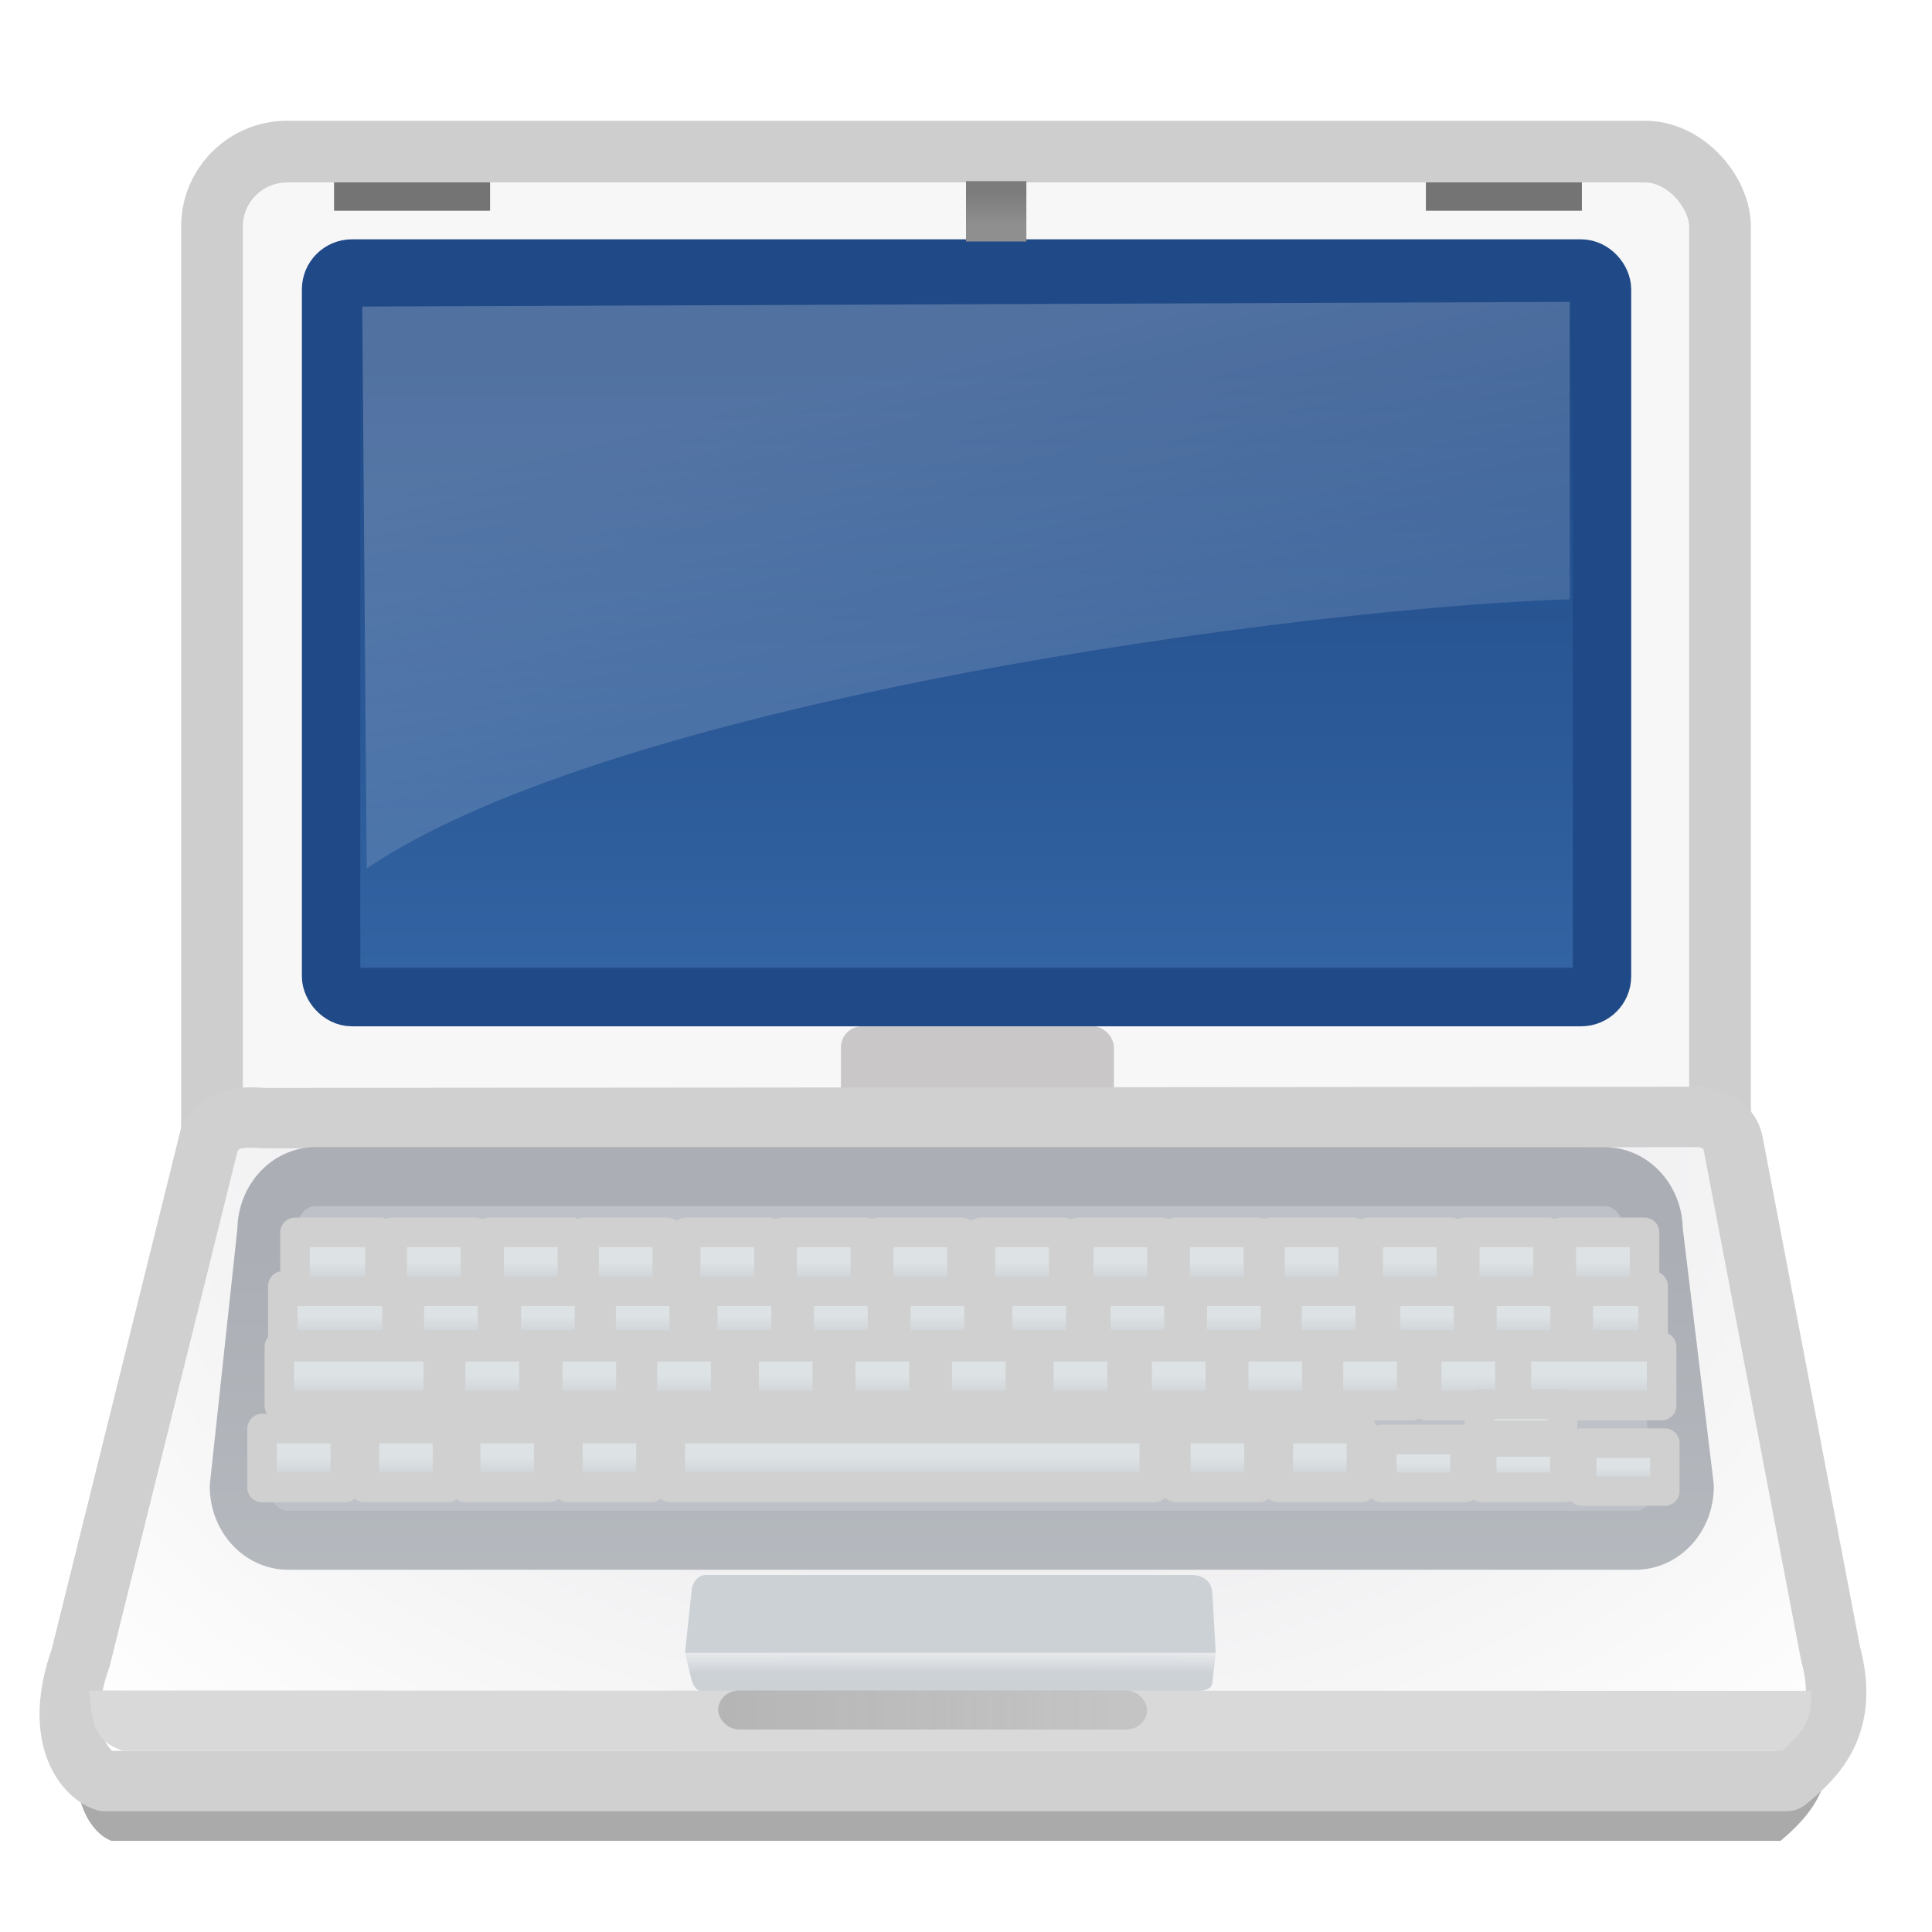 <?xml version="1.0" encoding="UTF-8" standalone="no"?>
<!-- Created with Inkscape (http://www.inkscape.org/) -->
<svg
   xmlns:dc="http://purl.org/dc/elements/1.1/"
   xmlns:cc="http://web.resource.org/cc/"
   xmlns:rdf="http://www.w3.org/1999/02/22-rdf-syntax-ns#"
   xmlns:svg="http://www.w3.org/2000/svg"
   xmlns="http://www.w3.org/2000/svg"
   xmlns:xlink="http://www.w3.org/1999/xlink"
   xmlns:sodipodi="http://sodipodi.sourceforge.net/DTD/sodipodi-0.dtd"
   xmlns:inkscape="http://www.inkscape.org/namespaces/inkscape"
   width="32"
   height="32"
   id="svg7854"
   sodipodi:version="0.32"
   inkscape:version="0.45+devel"
   version="1.0"
   sodipodi:docbase="/home/jimmac/gfx/ximian/art/icons/gadgetango/32x32"
   sodipodi:docname="computer-laptop-macbook.svg"
   inkscape:output_extension="org.inkscape.output.svg.inkscape">
  <defs
     id="defs7856">
    <linearGradient
       inkscape:collect="always"
       id="linearGradient5468">
      <stop
         style="stop-color:#7d7c7d;stop-opacity:1;"
         offset="0"
         id="stop5470" />
      <stop
         style="stop-color:#7d7c7d;stop-opacity:0;"
         offset="1"
         id="stop5472" />
    </linearGradient>
    <linearGradient
       inkscape:collect="always"
       id="linearGradient5456">
      <stop
         style="stop-color:#7d7c7d;stop-opacity:1"
         offset="0"
         id="stop5458" />
      <stop
         style="stop-color:#8f8f8f;stop-opacity:1"
         offset="1"
         id="stop5460" />
    </linearGradient>
    <linearGradient
       inkscape:collect="always"
       id="linearGradient5420">
      <stop
         style="stop-color:#3465a4;stop-opacity:1;"
         offset="0"
         id="stop5422" />
      <stop
         style="stop-color:#204a87;stop-opacity:1"
         offset="1"
         id="stop5424" />
    </linearGradient>
    <linearGradient
       inkscape:collect="always"
       id="linearGradient5412">
      <stop
         style="stop-color:#ffffff;stop-opacity:1;"
         offset="0"
         id="stop5414" />
      <stop
         style="stop-color:#ffffff;stop-opacity:0;"
         offset="1"
         id="stop5416" />
    </linearGradient>
    <linearGradient
       inkscape:collect="always"
       id="linearGradient5400">
      <stop
         style="stop-color:#e1e1e4;stop-opacity:1;"
         offset="0"
         id="stop5402" />
      <stop
         style="stop-color:#ffffff;stop-opacity:1"
         offset="1"
         id="stop5404" />
    </linearGradient>
    <linearGradient
       inkscape:collect="always"
       id="linearGradient5390">
      <stop
         style="stop-color:#ccd1d6;stop-opacity:1;"
         offset="0"
         id="stop5392" />
      <stop
         style="stop-color:#ccd1d6;stop-opacity:0;"
         offset="1"
         id="stop5394" />
    </linearGradient>
    <linearGradient
       inkscape:collect="always"
       id="linearGradient5151">
      <stop
         style="stop-color:#dde2e5;stop-opacity:1;"
         offset="0"
         id="stop5153" />
      <stop
         style="stop-color:#bec2c7;stop-opacity:1"
         offset="1"
         id="stop5155" />
    </linearGradient>
    <linearGradient
       id="linearGradient5129">
      <stop
         style="stop-color:#abaeb4;stop-opacity:1;"
         offset="0"
         id="stop5131" />
      <stop
         style="stop-color:#babfc4;stop-opacity:1"
         offset="1"
         id="stop5133" />
    </linearGradient>
    <linearGradient
       inkscape:collect="always"
       xlink:href="#linearGradient5129"
       id="linearGradient5135"
       x1="34.176"
       y1="30.587"
       x2="34.176"
       y2="42.255"
       gradientUnits="userSpaceOnUse"
       gradientTransform="matrix(0.646,0,0,0.71,-6.433,-1.157)" />
    <linearGradient
       inkscape:collect="always"
       xlink:href="#linearGradient5151"
       id="linearGradient5157"
       x1="61.518"
       y1="36.244"
       x2="61.518"
       y2="37.29"
       gradientUnits="userSpaceOnUse"
       gradientTransform="matrix(0.649,0,0,0.613,-31.546,1.921)" />
    <linearGradient
       inkscape:collect="always"
       xlink:href="#linearGradient5151"
       id="linearGradient5161"
       gradientUnits="userSpaceOnUse"
       gradientTransform="matrix(0.649,0,0,0.613,-29.853,1.921)"
       x1="61.518"
       y1="36.244"
       x2="61.518"
       y2="37.29" />
    <linearGradient
       inkscape:collect="always"
       xlink:href="#linearGradient5151"
       id="linearGradient5165"
       gradientUnits="userSpaceOnUse"
       gradientTransform="matrix(3.78,0,0,0.613,-217.407,1.921)"
       x1="61.518"
       y1="36.244"
       x2="61.518"
       y2="37.29" />
    <linearGradient
       inkscape:collect="always"
       xlink:href="#linearGradient5151"
       id="linearGradient5169"
       gradientUnits="userSpaceOnUse"
       gradientTransform="matrix(0.649,0,0,0.613,-19.781,1.921)"
       x1="61.518"
       y1="36.244"
       x2="61.518"
       y2="37.29" />
    <linearGradient
       inkscape:collect="always"
       xlink:href="#linearGradient5151"
       id="linearGradient5173"
       gradientUnits="userSpaceOnUse"
       gradientTransform="matrix(0.649,0,0,0.613,-18.086,1.921)"
       x1="61.518"
       y1="36.244"
       x2="61.518"
       y2="37.29" />
    <linearGradient
       inkscape:collect="always"
       xlink:href="#linearGradient5151"
       id="linearGradient5177"
       gradientUnits="userSpaceOnUse"
       gradientTransform="matrix(0.649,0,0,0.499,-16.37,6.148)"
       x1="61.518"
       y1="36.244"
       x2="61.518"
       y2="37.29" />
    <linearGradient
       inkscape:collect="always"
       xlink:href="#linearGradient5151"
       id="linearGradient5181"
       gradientUnits="userSpaceOnUse"
       gradientTransform="matrix(0.649,0,0,0.474,-14.715,7.088)"
       x1="61.518"
       y1="36.244"
       x2="61.518"
       y2="37.29" />
    <linearGradient
       inkscape:collect="always"
       xlink:href="#linearGradient5151"
       id="linearGradient5185"
       gradientUnits="userSpaceOnUse"
       gradientTransform="matrix(0.649,0,0,0.322,-14.755,11.856)"
       x1="61.518"
       y1="36.244"
       x2="61.518"
       y2="37.29" />
    <linearGradient
       inkscape:collect="always"
       xlink:href="#linearGradient5151"
       id="linearGradient5189"
       gradientUnits="userSpaceOnUse"
       gradientTransform="matrix(0.649,0,0,0.499,-13.06,6.209)"
       x1="61.518"
       y1="36.244"
       x2="61.518"
       y2="37.29" />
    <linearGradient
       inkscape:collect="always"
       xlink:href="#linearGradient5151"
       id="linearGradient5193"
       gradientUnits="userSpaceOnUse"
       gradientTransform="matrix(0.649,0,0,0.613,-33.221,1.921)"
       x1="61.518"
       y1="36.244"
       x2="61.518"
       y2="37.29" />
    <linearGradient
       inkscape:collect="always"
       xlink:href="#linearGradient5151"
       id="linearGradient5197"
       gradientUnits="userSpaceOnUse"
       gradientTransform="matrix(0.649,0,0,0.613,-34.917,1.921)"
       x1="61.518"
       y1="36.244"
       x2="61.518"
       y2="37.29" />
    <linearGradient
       inkscape:collect="always"
       xlink:href="#linearGradient5151"
       id="linearGradient5201"
       gradientUnits="userSpaceOnUse"
       gradientTransform="matrix(1.922,0,0,0.95,-109.605,-0.552)"
       x1="61.518"
       y1="36.244"
       x2="61.518"
       y2="37.29" />
    <linearGradient
       inkscape:collect="always"
       xlink:href="#linearGradient5151"
       id="linearGradient5205"
       gradientUnits="userSpaceOnUse"
       gradientTransform="matrix(1.005,0,0,0.95,-49.793,-0.552)"
       x1="61.518"
       y1="36.244"
       x2="61.518"
       y2="37.29" />
    <linearGradient
       inkscape:collect="always"
       xlink:href="#linearGradient5151"
       id="linearGradient5209"
       gradientUnits="userSpaceOnUse"
       gradientTransform="matrix(1.005,0,0,0.95,-47.307,-0.552)"
       x1="61.518"
       y1="36.244"
       x2="61.518"
       y2="37.29" />
    <linearGradient
       inkscape:collect="always"
       xlink:href="#linearGradient5151"
       id="linearGradient5213"
       gradientUnits="userSpaceOnUse"
       gradientTransform="matrix(1.005,0,0,0.95,-44.876,-0.552)"
       x1="61.518"
       y1="36.244"
       x2="61.518"
       y2="37.29" />
    <linearGradient
       inkscape:collect="always"
       xlink:href="#linearGradient5151"
       id="linearGradient5217"
       gradientUnits="userSpaceOnUse"
       gradientTransform="matrix(1.005,0,0,0.95,-42.268,-0.552)"
       x1="61.518"
       y1="36.244"
       x2="61.518"
       y2="37.29" />
    <linearGradient
       inkscape:collect="always"
       xlink:href="#linearGradient5151"
       id="linearGradient5221"
       gradientUnits="userSpaceOnUse"
       gradientTransform="matrix(1.005,0,0,0.95,-39.794,-0.552)"
       x1="61.518"
       y1="36.244"
       x2="61.518"
       y2="37.29" />
    <linearGradient
       inkscape:collect="always"
       xlink:href="#linearGradient5151"
       id="linearGradient5225"
       gradientUnits="userSpaceOnUse"
       gradientTransform="matrix(1.005,0,0,0.95,-37.319,-0.552)"
       x1="61.518"
       y1="36.244"
       x2="61.518"
       y2="37.29" />
    <linearGradient
       inkscape:collect="always"
       xlink:href="#linearGradient5151"
       id="linearGradient5229"
       gradientUnits="userSpaceOnUse"
       gradientTransform="matrix(1.005,0,0,0.95,-34.711,-0.552)"
       x1="61.518"
       y1="36.244"
       x2="61.518"
       y2="37.29" />
    <linearGradient
       inkscape:collect="always"
       xlink:href="#linearGradient5151"
       id="linearGradient5233"
       gradientUnits="userSpaceOnUse"
       gradientTransform="matrix(1.005,0,0,0.95,-32.192,-0.552)"
       x1="61.518"
       y1="36.244"
       x2="61.518"
       y2="37.29" />
    <linearGradient
       inkscape:collect="always"
       xlink:href="#linearGradient5151"
       id="linearGradient5237"
       gradientUnits="userSpaceOnUse"
       gradientTransform="matrix(1.005,0,0,0.95,-29.717,-0.552)"
       x1="61.518"
       y1="36.244"
       x2="61.518"
       y2="37.29" />
    <linearGradient
       inkscape:collect="always"
       xlink:href="#linearGradient5151"
       id="linearGradient5241"
       gradientUnits="userSpaceOnUse"
       gradientTransform="matrix(1.005,0,0,0.95,-27.287,-0.552)"
       x1="61.518"
       y1="36.244"
       x2="61.518"
       y2="37.29" />
    <linearGradient
       inkscape:collect="always"
       xlink:href="#linearGradient5151"
       id="linearGradient5245"
       gradientUnits="userSpaceOnUse"
       gradientTransform="matrix(1.005,0,0,0.95,-24.768,-0.552)"
       x1="61.518"
       y1="36.244"
       x2="61.518"
       y2="37.29" />
    <linearGradient
       inkscape:collect="always"
       xlink:href="#linearGradient5151"
       id="linearGradient5249"
       gradientUnits="userSpaceOnUse"
       gradientTransform="matrix(1.755,0,0,0.95,-67.813,-0.552)"
       x1="61.518"
       y1="36.244"
       x2="61.518"
       y2="37.29" />
    <linearGradient
       inkscape:collect="always"
       xlink:href="#linearGradient5151"
       id="linearGradient5294"
       gradientUnits="userSpaceOnUse"
       gradientTransform="matrix(1.38,0,0,0.95,-75.708,-0.552)"
       x1="61.518"
       y1="36.244"
       x2="61.518"
       y2="37.29" />
    <linearGradient
       inkscape:collect="always"
       xlink:href="#linearGradient5151"
       id="linearGradient5296"
       gradientUnits="userSpaceOnUse"
       gradientTransform="matrix(1.005,0,0,0.95,-49.793,-0.552)"
       x1="61.518"
       y1="36.244"
       x2="61.518"
       y2="37.29" />
    <linearGradient
       inkscape:collect="always"
       xlink:href="#linearGradient5151"
       id="linearGradient5298"
       gradientUnits="userSpaceOnUse"
       gradientTransform="matrix(1.005,0,0,0.95,-47.307,-0.552)"
       x1="61.518"
       y1="36.244"
       x2="61.518"
       y2="37.29" />
    <linearGradient
       inkscape:collect="always"
       xlink:href="#linearGradient5151"
       id="linearGradient5300"
       gradientUnits="userSpaceOnUse"
       gradientTransform="matrix(1.005,0,0,0.95,-44.876,-0.552)"
       x1="61.518"
       y1="36.244"
       x2="61.518"
       y2="37.29" />
    <linearGradient
       inkscape:collect="always"
       xlink:href="#linearGradient5151"
       id="linearGradient5302"
       gradientUnits="userSpaceOnUse"
       gradientTransform="matrix(1.005,0,0,0.95,-42.268,-0.552)"
       x1="61.518"
       y1="36.244"
       x2="61.518"
       y2="37.29" />
    <linearGradient
       inkscape:collect="always"
       xlink:href="#linearGradient5151"
       id="linearGradient5304"
       gradientUnits="userSpaceOnUse"
       gradientTransform="matrix(1.005,0,0,0.95,-39.794,-0.552)"
       x1="61.518"
       y1="36.244"
       x2="61.518"
       y2="37.29" />
    <linearGradient
       inkscape:collect="always"
       xlink:href="#linearGradient5151"
       id="linearGradient5306"
       gradientUnits="userSpaceOnUse"
       gradientTransform="matrix(1.005,0,0,0.95,-37.319,-0.552)"
       x1="61.518"
       y1="36.244"
       x2="61.518"
       y2="37.29" />
    <linearGradient
       inkscape:collect="always"
       xlink:href="#linearGradient5151"
       id="linearGradient5308"
       gradientUnits="userSpaceOnUse"
       gradientTransform="matrix(1.005,0,0,0.95,-34.711,-0.552)"
       x1="61.518"
       y1="36.244"
       x2="61.518"
       y2="37.29" />
    <linearGradient
       inkscape:collect="always"
       xlink:href="#linearGradient5151"
       id="linearGradient5310"
       gradientUnits="userSpaceOnUse"
       gradientTransform="matrix(1.005,0,0,0.95,-32.192,-0.552)"
       x1="61.518"
       y1="36.244"
       x2="61.518"
       y2="37.29" />
    <linearGradient
       inkscape:collect="always"
       xlink:href="#linearGradient5151"
       id="linearGradient5312"
       gradientUnits="userSpaceOnUse"
       gradientTransform="matrix(1.005,0,0,0.95,-29.717,-0.552)"
       x1="61.518"
       y1="36.244"
       x2="61.518"
       y2="37.29" />
    <linearGradient
       inkscape:collect="always"
       xlink:href="#linearGradient5151"
       id="linearGradient5314"
       gradientUnits="userSpaceOnUse"
       gradientTransform="matrix(1.005,0,0,0.95,-27.287,-0.552)"
       x1="61.518"
       y1="36.244"
       x2="61.518"
       y2="37.29" />
    <linearGradient
       inkscape:collect="always"
       xlink:href="#linearGradient5151"
       id="linearGradient5316"
       gradientUnits="userSpaceOnUse"
       gradientTransform="matrix(1.005,0,0,0.95,-24.768,-0.552)"
       x1="61.518"
       y1="36.244"
       x2="61.518"
       y2="37.29" />
    <linearGradient
       inkscape:collect="always"
       xlink:href="#linearGradient5151"
       id="linearGradient5322"
       gradientUnits="userSpaceOnUse"
       gradientTransform="matrix(1.005,0,0,0.95,-22.293,-0.552)"
       x1="61.518"
       y1="36.244"
       x2="61.518"
       y2="37.29" />
    <linearGradient
       inkscape:collect="always"
       xlink:href="#linearGradient5151"
       id="linearGradient5326"
       gradientUnits="userSpaceOnUse"
       gradientTransform="matrix(0.902,0,0,0.95,-13.583,-0.552)"
       x1="61.518"
       y1="36.244"
       x2="61.518"
       y2="37.29" />
    <linearGradient
       inkscape:collect="always"
       xlink:href="#linearGradient5151"
       id="linearGradient5358"
       gradientUnits="userSpaceOnUse"
       gradientTransform="matrix(1.027,0,0,0.95,-53.583,-0.552)"
       x1="61.518"
       y1="36.244"
       x2="61.518"
       y2="37.29" />
    <linearGradient
       inkscape:collect="always"
       xlink:href="#linearGradient5151"
       id="linearGradient5360"
       gradientUnits="userSpaceOnUse"
       gradientTransform="matrix(1.005,0,0,0.95,-49.793,-0.552)"
       x1="61.518"
       y1="36.244"
       x2="61.518"
       y2="37.29" />
    <linearGradient
       inkscape:collect="always"
       xlink:href="#linearGradient5151"
       id="linearGradient5362"
       gradientUnits="userSpaceOnUse"
       gradientTransform="matrix(1.005,0,0,0.95,-47.307,-0.552)"
       x1="61.518"
       y1="36.244"
       x2="61.518"
       y2="37.29" />
    <linearGradient
       inkscape:collect="always"
       xlink:href="#linearGradient5151"
       id="linearGradient5364"
       gradientUnits="userSpaceOnUse"
       gradientTransform="matrix(1.005,0,0,0.95,-44.876,-0.552)"
       x1="61.518"
       y1="36.244"
       x2="61.518"
       y2="37.29" />
    <linearGradient
       inkscape:collect="always"
       xlink:href="#linearGradient5151"
       id="linearGradient5366"
       gradientUnits="userSpaceOnUse"
       gradientTransform="matrix(1.005,0,0,0.95,-42.268,-0.552)"
       x1="61.518"
       y1="36.244"
       x2="61.518"
       y2="37.29" />
    <linearGradient
       inkscape:collect="always"
       xlink:href="#linearGradient5151"
       id="linearGradient5368"
       gradientUnits="userSpaceOnUse"
       gradientTransform="matrix(1.005,0,0,0.95,-39.794,-0.552)"
       x1="61.518"
       y1="36.244"
       x2="61.518"
       y2="37.29" />
    <linearGradient
       inkscape:collect="always"
       xlink:href="#linearGradient5151"
       id="linearGradient5370"
       gradientUnits="userSpaceOnUse"
       gradientTransform="matrix(1.005,0,0,0.95,-37.319,-0.552)"
       x1="61.518"
       y1="36.244"
       x2="61.518"
       y2="37.29" />
    <linearGradient
       inkscape:collect="always"
       xlink:href="#linearGradient5151"
       id="linearGradient5372"
       gradientUnits="userSpaceOnUse"
       gradientTransform="matrix(1.005,0,0,0.95,-34.711,-0.552)"
       x1="61.518"
       y1="36.244"
       x2="61.518"
       y2="37.29" />
    <linearGradient
       inkscape:collect="always"
       xlink:href="#linearGradient5151"
       id="linearGradient5374"
       gradientUnits="userSpaceOnUse"
       gradientTransform="matrix(1.005,0,0,0.95,-32.192,-0.552)"
       x1="61.518"
       y1="36.244"
       x2="61.518"
       y2="37.29" />
    <linearGradient
       inkscape:collect="always"
       xlink:href="#linearGradient5151"
       id="linearGradient5376"
       gradientUnits="userSpaceOnUse"
       gradientTransform="matrix(1.005,0,0,0.95,-29.717,-0.552)"
       x1="61.518"
       y1="36.244"
       x2="61.518"
       y2="37.29" />
    <linearGradient
       inkscape:collect="always"
       xlink:href="#linearGradient5151"
       id="linearGradient5378"
       gradientUnits="userSpaceOnUse"
       gradientTransform="matrix(1.005,0,0,0.95,-27.287,-0.552)"
       x1="61.518"
       y1="36.244"
       x2="61.518"
       y2="37.29" />
    <linearGradient
       inkscape:collect="always"
       xlink:href="#linearGradient5151"
       id="linearGradient5380"
       gradientUnits="userSpaceOnUse"
       gradientTransform="matrix(1.005,0,0,0.95,-24.768,-0.552)"
       x1="61.518"
       y1="36.244"
       x2="61.518"
       y2="37.29" />
    <linearGradient
       inkscape:collect="always"
       xlink:href="#linearGradient5151"
       id="linearGradient5382"
       gradientUnits="userSpaceOnUse"
       gradientTransform="matrix(1.005,0,0,0.95,-22.293,-0.552)"
       x1="61.518"
       y1="36.244"
       x2="61.518"
       y2="37.29" />
    <linearGradient
       inkscape:collect="always"
       xlink:href="#linearGradient5151"
       id="linearGradient5384"
       gradientUnits="userSpaceOnUse"
       gradientTransform="matrix(1.005,0,0,0.95,-19.818,-0.552)"
       x1="61.518"
       y1="36.244"
       x2="61.518"
       y2="37.29" />
    <linearGradient
       inkscape:collect="always"
       xlink:href="#linearGradient5390"
       id="linearGradient5396"
       x1="23.806"
       y1="41.5"
       x2="23.806"
       y2="40.749"
       gradientUnits="userSpaceOnUse"
       gradientTransform="matrix(0.646,0,0,0.646,0.366,0.908)" />
    <radialGradient
       inkscape:collect="always"
       xlink:href="#linearGradient5400"
       id="radialGradient5408"
       cx="24.596"
       cy="17.574"
       fx="24.596"
       fy="17.574"
       r="23.133"
       gradientTransform="matrix(0.87,0,0,0.598,-5.159,8.706)"
       gradientUnits="userSpaceOnUse" />
    <linearGradient
       inkscape:collect="always"
       xlink:href="#linearGradient5412"
       id="linearGradient5418"
       x1="24"
       y1="7.125"
       x2="30.25"
       y2="31.75"
       gradientUnits="userSpaceOnUse"
       gradientTransform="matrix(0.625,0,0,0.626,1,1.324)" />
    <linearGradient
       inkscape:collect="always"
       xlink:href="#linearGradient5420"
       id="linearGradient5426"
       x1="24.75"
       y1="26.933"
       x2="24.75"
       y2="8.24"
       gradientUnits="userSpaceOnUse"
       gradientTransform="matrix(0.637,0,0,0.574,0.715,1.302)" />
    <filter
       inkscape:collect="always"
       x="-0.038"
       width="1.076"
       y="-0.102"
       height="1.203"
       id="filter5450">
      <feGaussianBlur
         inkscape:collect="always"
         stdDeviation="0.715"
         id="feGaussianBlur5452" />
    </filter>
    <linearGradient
       inkscape:collect="always"
       xlink:href="#linearGradient5456"
       id="linearGradient5462"
       x1="66.812"
       y1="3.281"
       x2="66.812"
       y2="4.156"
       gradientUnits="userSpaceOnUse"
       gradientTransform="matrix(0.727,0,0,0.64,-32.091,1.08)" />
    <linearGradient
       inkscape:collect="always"
       xlink:href="#linearGradient5468"
       id="linearGradient5474"
       x1="18"
       y1="43.5"
       x2="43.25"
       y2="43.5"
       gradientUnits="userSpaceOnUse"
       gradientTransform="matrix(0.646,0,0,0.646,0.27,0.24)" />
  </defs>
  <sodipodi:namedview
     id="base"
     pagecolor="#ffffff"
     bordercolor="#e0e0e0"
     borderopacity="1"
     gridtolerance="10000"
     guidetolerance="10"
     objecttolerance="10"
     inkscape:pageopacity="0.0"
     inkscape:pageshadow="2"
     inkscape:zoom="1"
     inkscape:cx="38.341166"
     inkscape:cy="37.765274"
     inkscape:document-units="px"
     inkscape:current-layer="layer1"
     width="32px"
     height="32px"
     inkscape:showpageshadow="false"
     inkscape:window-width="1315"
     inkscape:window-height="872"
     inkscape:window-x="348"
     inkscape:window-y="178"
     showgrid="false" />
  <g
     inkscape:label="Layer 1"
     inkscape:groupmode="layer"
     id="layer1">
    <path
       sodipodi:nodetypes="ccccccccc"
       id="path5428"
       d="M 4.812,29.363 L 1.5,42.582 C 0.796,44.536 1.584,45.528 2.125,45.707 L 45.25,45.707 C 46.038,45.078 46.864,44.231 46.375,42.457 L 43.875,29.488 C 43.809,29.132 43.523,28.94 43.125,28.832 L 6.25,28.863 C 5.529,28.82 5.15,28.837 4.812,29.363 z"
       style="opacity:0.575;color:#000000;fill:#000000;fill-opacity:1;fill-rule:evenodd;stroke:none;stroke-width:1;stroke-linecap:square;stroke-linejoin:round;marker:none;marker-start:none;marker-mid:none;marker-end:none;stroke-miterlimit:4;stroke-dasharray:none;stroke-dashoffset:0;stroke-opacity:1;visibility:visible;display:inline;overflow:visible;filter:url(#filter5450);enable-background:accumulate"
       transform="matrix(0.641,0,0,0.68,0.486,-0.59)" />
    <rect
       style="opacity:1;color:#000000;fill:#f8f7f7;fill-opacity:1;fill-rule:evenodd;stroke:#cecece;stroke-width:1.022;stroke-linecap:square;stroke-linejoin:round;marker:none;marker-start:none;marker-mid:none;marker-end:none;stroke-miterlimit:4;stroke-dasharray:none;stroke-dashoffset:0;stroke-opacity:1;visibility:visible;display:inline;overflow:visible;enable-background:accumulate"
       id="rect5139"
       width="24.978"
       height="17.758"
       x="3.511"
       y="2.511"
       rx="1.245"
       ry="1.242" />
    <rect
       style="opacity:0.385;color:#000000;fill:#7d7c7d;fill-opacity:1;fill-rule:evenodd;stroke:none;stroke-width:1;stroke-linecap:square;stroke-linejoin:round;marker:none;marker-start:none;marker-mid:none;marker-end:none;stroke-miterlimit:4;stroke-dasharray:none;stroke-dashoffset:0;stroke-opacity:1;visibility:visible;display:inline;overflow:visible;enable-background:accumulate"
       id="rect5464"
       width="4.521"
       height="1.339"
       x="13.929"
       y="17"
       rx="0.345"
       ry="0.345" />
    <path
       style="opacity:1;color:#000000;fill:url(#radialGradient5408);fill-opacity:1;fill-rule:evenodd;stroke:#d0d0d0;stroke-width:1;stroke-linecap:square;stroke-linejoin:round;marker:none;marker-start:none;marker-mid:none;marker-end:none;stroke-miterlimit:4;stroke-dasharray:none;stroke-dashoffset:0;stroke-opacity:1;visibility:visible;display:inline;overflow:visible;enable-background:accumulate"
       d="M 3.474,18.846 L 1.335,27.463 C 0.88,28.737 1.389,29.383 1.738,29.5 L 29.592,29.5 C 30.101,29.09 30.634,28.538 30.318,27.381 L 28.704,18.928 C 28.661,18.695 28.477,18.57 28.219,18.5 L 4.403,18.52 C 3.937,18.492 3.692,18.503 3.474,18.846 z"
       id="path5147"
       sodipodi:nodetypes="ccccccccc" />
    <path
       style="color:#000000;fill:#bec1c7;fill-opacity:1;fill-rule:evenodd;stroke:url(#linearGradient5135);stroke-width:0.977;stroke-linecap:square;stroke-linejoin:round;marker:none;marker-start:none;marker-mid:none;marker-end:none;stroke-miterlimit:4;stroke-dasharray:none;stroke-dashoffset:0;stroke-opacity:1;visibility:visible;display:inline;overflow:visible;enable-background:accumulate"
       d="M 5.232,19.488 L 26.572,19.488 C 27.022,19.488 27.384,19.886 27.384,20.38 L 27.898,24.62 C 27.898,25.114 27.536,25.512 27.086,25.512 L 4.776,25.512 C 4.326,25.512 3.963,25.114 3.963,24.62 L 4.42,20.38 C 4.42,19.886 4.783,19.488 5.232,19.488 z"
       id="rect4549"
       sodipodi:nodetypes="ccccccccc" />
    <g
       id="g5266"
       transform="matrix(0.646,0,0,0.646,-0.319,-9.8078352e-2)">
      <rect
         y="33.123"
         x="7.745"
         height="1.511"
         width="2.928"
         id="rect5268"
         style="opacity:1;color:#000000;fill:url(#linearGradient5294);fill-opacity:1;fill-rule:evenodd;stroke:#d0d0d0;stroke-width:0.757;stroke-linecap:square;stroke-linejoin:round;marker:none;marker-start:none;marker-mid:none;marker-end:none;stroke-miterlimit:4;stroke-dasharray:none;stroke-dashoffset:0;stroke-opacity:1;visibility:visible;display:inline;overflow:visible;enable-background:accumulate" />
      <rect
         style="opacity:1;color:#000000;fill:url(#linearGradient5296);fill-opacity:1;fill-rule:evenodd;stroke:#d0d0d0;stroke-width:0.757;stroke-linecap:square;stroke-linejoin:round;marker:none;marker-start:none;marker-mid:none;marker-end:none;stroke-miterlimit:4;stroke-dasharray:none;stroke-dashoffset:0;stroke-opacity:1;visibility:visible;display:inline;overflow:visible;enable-background:accumulate"
         id="rect5270"
         width="2.133"
         height="1.511"
         x="10.989"
         y="33.123" />
      <rect
         y="33.123"
         x="13.475"
         height="1.511"
         width="2.133"
         id="rect5272"
         style="opacity:1;color:#000000;fill:url(#linearGradient5298);fill-opacity:1;fill-rule:evenodd;stroke:#d0d0d0;stroke-width:0.757;stroke-linecap:square;stroke-linejoin:round;marker:none;marker-start:none;marker-mid:none;marker-end:none;stroke-miterlimit:4;stroke-dasharray:none;stroke-dashoffset:0;stroke-opacity:1;visibility:visible;display:inline;overflow:visible;enable-background:accumulate" />
      <rect
         style="opacity:1;color:#000000;fill:url(#linearGradient5300);fill-opacity:1;fill-rule:evenodd;stroke:#d0d0d0;stroke-width:0.757;stroke-linecap:square;stroke-linejoin:round;marker:none;marker-start:none;marker-mid:none;marker-end:none;stroke-miterlimit:4;stroke-dasharray:none;stroke-dashoffset:0;stroke-opacity:1;visibility:visible;display:inline;overflow:visible;enable-background:accumulate"
         id="rect5274"
         width="2.133"
         height="1.511"
         x="15.906"
         y="33.123" />
      <rect
         y="33.123"
         x="18.513"
         height="1.511"
         width="2.133"
         id="rect5276"
         style="opacity:1;color:#000000;fill:url(#linearGradient5302);fill-opacity:1;fill-rule:evenodd;stroke:#d0d0d0;stroke-width:0.757;stroke-linecap:square;stroke-linejoin:round;marker:none;marker-start:none;marker-mid:none;marker-end:none;stroke-miterlimit:4;stroke-dasharray:none;stroke-dashoffset:0;stroke-opacity:1;visibility:visible;display:inline;overflow:visible;enable-background:accumulate" />
      <rect
         style="opacity:1;color:#000000;fill:url(#linearGradient5304);fill-opacity:1;fill-rule:evenodd;stroke:#d0d0d0;stroke-width:0.757;stroke-linecap:square;stroke-linejoin:round;marker:none;marker-start:none;marker-mid:none;marker-end:none;stroke-miterlimit:4;stroke-dasharray:none;stroke-dashoffset:0;stroke-opacity:1;visibility:visible;display:inline;overflow:visible;enable-background:accumulate"
         id="rect5278"
         width="2.133"
         height="1.511"
         x="20.988"
         y="33.123" />
      <rect
         y="33.123"
         x="23.463"
         height="1.511"
         width="2.133"
         id="rect5280"
         style="opacity:1;color:#000000;fill:url(#linearGradient5306);fill-opacity:1;fill-rule:evenodd;stroke:#d0d0d0;stroke-width:0.757;stroke-linecap:square;stroke-linejoin:round;marker:none;marker-start:none;marker-mid:none;marker-end:none;stroke-miterlimit:4;stroke-dasharray:none;stroke-dashoffset:0;stroke-opacity:1;visibility:visible;display:inline;overflow:visible;enable-background:accumulate" />
      <rect
         style="opacity:1;color:#000000;fill:url(#linearGradient5308);fill-opacity:1;fill-rule:evenodd;stroke:#d0d0d0;stroke-width:0.757;stroke-linecap:square;stroke-linejoin:round;marker:none;marker-start:none;marker-mid:none;marker-end:none;stroke-miterlimit:4;stroke-dasharray:none;stroke-dashoffset:0;stroke-opacity:1;visibility:visible;display:inline;overflow:visible;enable-background:accumulate"
         id="rect5282"
         width="2.133"
         height="1.511"
         x="26.07"
         y="33.123" />
      <rect
         y="33.123"
         x="28.59"
         height="1.511"
         width="2.133"
         id="rect5284"
         style="opacity:1;color:#000000;fill:url(#linearGradient5310);fill-opacity:1;fill-rule:evenodd;stroke:#d0d0d0;stroke-width:0.757;stroke-linecap:square;stroke-linejoin:round;marker:none;marker-start:none;marker-mid:none;marker-end:none;stroke-miterlimit:4;stroke-dasharray:none;stroke-dashoffset:0;stroke-opacity:1;visibility:visible;display:inline;overflow:visible;enable-background:accumulate" />
      <rect
         style="opacity:1;color:#000000;fill:url(#linearGradient5312);fill-opacity:1;fill-rule:evenodd;stroke:#d0d0d0;stroke-width:0.757;stroke-linecap:square;stroke-linejoin:round;marker:none;marker-start:none;marker-mid:none;marker-end:none;stroke-miterlimit:4;stroke-dasharray:none;stroke-dashoffset:0;stroke-opacity:1;visibility:visible;display:inline;overflow:visible;enable-background:accumulate"
         id="rect5286"
         width="2.133"
         height="1.511"
         x="31.064"
         y="33.123" />
      <rect
         y="33.123"
         x="33.495"
         height="1.511"
         width="2.133"
         id="rect5288"
         style="opacity:1;color:#000000;fill:url(#linearGradient5314);fill-opacity:1;fill-rule:evenodd;stroke:#d0d0d0;stroke-width:0.757;stroke-linecap:square;stroke-linejoin:round;marker:none;marker-start:none;marker-mid:none;marker-end:none;stroke-miterlimit:4;stroke-dasharray:none;stroke-dashoffset:0;stroke-opacity:1;visibility:visible;display:inline;overflow:visible;enable-background:accumulate" />
      <rect
         style="opacity:1;color:#000000;fill:url(#linearGradient5316);fill-opacity:1;fill-rule:evenodd;stroke:#d0d0d0;stroke-width:0.757;stroke-linecap:square;stroke-linejoin:round;marker:none;marker-start:none;marker-mid:none;marker-end:none;stroke-miterlimit:4;stroke-dasharray:none;stroke-dashoffset:0;stroke-opacity:1;visibility:visible;display:inline;overflow:visible;enable-background:accumulate"
         id="rect5290"
         width="2.133"
         height="1.511"
         x="36.014"
         y="33.123" />
      <rect
         y="33.123"
         x="38.489"
         height="1.511"
         width="2.133"
         id="rect5320"
         style="opacity:1;color:#000000;fill:url(#linearGradient5322);fill-opacity:1;fill-rule:evenodd;stroke:#d0d0d0;stroke-width:0.757;stroke-linecap:square;stroke-linejoin:round;marker:none;marker-start:none;marker-mid:none;marker-end:none;stroke-miterlimit:4;stroke-dasharray:none;stroke-dashoffset:0;stroke-opacity:1;visibility:visible;display:inline;overflow:visible;enable-background:accumulate" />
      <rect
         style="opacity:1;color:#000000;fill:url(#linearGradient5326);fill-opacity:1;fill-rule:evenodd;stroke:#d0d0d0;stroke-width:0.757;stroke-linecap:square;stroke-linejoin:round;marker:none;marker-start:none;marker-mid:none;marker-end:none;stroke-miterlimit:4;stroke-dasharray:none;stroke-dashoffset:0;stroke-opacity:1;visibility:visible;display:inline;overflow:visible;enable-background:accumulate"
         id="rect5324"
         width="1.914"
         height="1.511"
         x="40.964"
         y="33.123" />
    </g>
    <g
       id="g5251"
       transform="matrix(0.646,0,0,0.646,0.366,0.908)">
      <rect
         style="opacity:1;color:#000000;fill:url(#linearGradient5201);fill-opacity:1;fill-rule:evenodd;stroke:#d0d0d0;stroke-width:0.757;stroke-linecap:square;stroke-linejoin:round;marker:none;marker-start:none;marker-mid:none;marker-end:none;stroke-miterlimit:4;stroke-dasharray:none;stroke-dashoffset:0;stroke-opacity:1;visibility:visible;display:inline;overflow:visible;enable-background:accumulate"
         id="rect5199"
         width="4.077"
         height="1.511"
         x="6.596"
         y="33.123" />
      <rect
         y="33.123"
         x="10.989"
         height="1.511"
         width="2.133"
         id="rect5203"
         style="opacity:1;color:#000000;fill:url(#linearGradient5205);fill-opacity:1;fill-rule:evenodd;stroke:#d0d0d0;stroke-width:0.757;stroke-linecap:square;stroke-linejoin:round;marker:none;marker-start:none;marker-mid:none;marker-end:none;stroke-miterlimit:4;stroke-dasharray:none;stroke-dashoffset:0;stroke-opacity:1;visibility:visible;display:inline;overflow:visible;enable-background:accumulate" />
      <rect
         style="opacity:1;color:#000000;fill:url(#linearGradient5209);fill-opacity:1;fill-rule:evenodd;stroke:#d0d0d0;stroke-width:0.757;stroke-linecap:square;stroke-linejoin:round;marker:none;marker-start:none;marker-mid:none;marker-end:none;stroke-miterlimit:4;stroke-dasharray:none;stroke-dashoffset:0;stroke-opacity:1;visibility:visible;display:inline;overflow:visible;enable-background:accumulate"
         id="rect5207"
         width="2.133"
         height="1.511"
         x="13.475"
         y="33.123" />
      <rect
         y="33.123"
         x="15.906"
         height="1.511"
         width="2.133"
         id="rect5211"
         style="opacity:1;color:#000000;fill:url(#linearGradient5213);fill-opacity:1;fill-rule:evenodd;stroke:#d0d0d0;stroke-width:0.757;stroke-linecap:square;stroke-linejoin:round;marker:none;marker-start:none;marker-mid:none;marker-end:none;stroke-miterlimit:4;stroke-dasharray:none;stroke-dashoffset:0;stroke-opacity:1;visibility:visible;display:inline;overflow:visible;enable-background:accumulate" />
      <rect
         style="opacity:1;color:#000000;fill:url(#linearGradient5217);fill-opacity:1;fill-rule:evenodd;stroke:#d0d0d0;stroke-width:0.757;stroke-linecap:square;stroke-linejoin:round;marker:none;marker-start:none;marker-mid:none;marker-end:none;stroke-miterlimit:4;stroke-dasharray:none;stroke-dashoffset:0;stroke-opacity:1;visibility:visible;display:inline;overflow:visible;enable-background:accumulate"
         id="rect5215"
         width="2.133"
         height="1.511"
         x="18.513"
         y="33.123" />
      <rect
         y="33.123"
         x="20.988"
         height="1.511"
         width="2.133"
         id="rect5219"
         style="opacity:1;color:#000000;fill:url(#linearGradient5221);fill-opacity:1;fill-rule:evenodd;stroke:#d0d0d0;stroke-width:0.757;stroke-linecap:square;stroke-linejoin:round;marker:none;marker-start:none;marker-mid:none;marker-end:none;stroke-miterlimit:4;stroke-dasharray:none;stroke-dashoffset:0;stroke-opacity:1;visibility:visible;display:inline;overflow:visible;enable-background:accumulate" />
      <rect
         style="opacity:1;color:#000000;fill:url(#linearGradient5225);fill-opacity:1;fill-rule:evenodd;stroke:#d0d0d0;stroke-width:0.757;stroke-linecap:square;stroke-linejoin:round;marker:none;marker-start:none;marker-mid:none;marker-end:none;stroke-miterlimit:4;stroke-dasharray:none;stroke-dashoffset:0;stroke-opacity:1;visibility:visible;display:inline;overflow:visible;enable-background:accumulate"
         id="rect5223"
         width="2.133"
         height="1.511"
         x="23.463"
         y="33.123" />
      <rect
         y="33.123"
         x="26.07"
         height="1.511"
         width="2.133"
         id="rect5227"
         style="opacity:1;color:#000000;fill:url(#linearGradient5229);fill-opacity:1;fill-rule:evenodd;stroke:#d0d0d0;stroke-width:0.757;stroke-linecap:square;stroke-linejoin:round;marker:none;marker-start:none;marker-mid:none;marker-end:none;stroke-miterlimit:4;stroke-dasharray:none;stroke-dashoffset:0;stroke-opacity:1;visibility:visible;display:inline;overflow:visible;enable-background:accumulate" />
      <rect
         style="opacity:1;color:#000000;fill:url(#linearGradient5233);fill-opacity:1;fill-rule:evenodd;stroke:#d0d0d0;stroke-width:0.757;stroke-linecap:square;stroke-linejoin:round;marker:none;marker-start:none;marker-mid:none;marker-end:none;stroke-miterlimit:4;stroke-dasharray:none;stroke-dashoffset:0;stroke-opacity:1;visibility:visible;display:inline;overflow:visible;enable-background:accumulate"
         id="rect5231"
         width="2.133"
         height="1.511"
         x="28.59"
         y="33.123" />
      <rect
         y="33.123"
         x="31.064"
         height="1.511"
         width="2.133"
         id="rect5235"
         style="opacity:1;color:#000000;fill:url(#linearGradient5237);fill-opacity:1;fill-rule:evenodd;stroke:#d0d0d0;stroke-width:0.757;stroke-linecap:square;stroke-linejoin:round;marker:none;marker-start:none;marker-mid:none;marker-end:none;stroke-miterlimit:4;stroke-dasharray:none;stroke-dashoffset:0;stroke-opacity:1;visibility:visible;display:inline;overflow:visible;enable-background:accumulate" />
      <rect
         style="opacity:1;color:#000000;fill:url(#linearGradient5241);fill-opacity:1;fill-rule:evenodd;stroke:#d0d0d0;stroke-width:0.757;stroke-linecap:square;stroke-linejoin:round;marker:none;marker-start:none;marker-mid:none;marker-end:none;stroke-miterlimit:4;stroke-dasharray:none;stroke-dashoffset:0;stroke-opacity:1;visibility:visible;display:inline;overflow:visible;enable-background:accumulate"
         id="rect5239"
         width="2.133"
         height="1.511"
         x="33.495"
         y="33.123" />
      <rect
         y="33.123"
         x="36.014"
         height="1.511"
         width="2.133"
         id="rect5243"
         style="opacity:1;color:#000000;fill:url(#linearGradient5245);fill-opacity:1;fill-rule:evenodd;stroke:#d0d0d0;stroke-width:0.757;stroke-linecap:square;stroke-linejoin:round;marker:none;marker-start:none;marker-mid:none;marker-end:none;stroke-miterlimit:4;stroke-dasharray:none;stroke-dashoffset:0;stroke-opacity:1;visibility:visible;display:inline;overflow:visible;enable-background:accumulate" />
      <rect
         style="opacity:1;color:#000000;fill:url(#linearGradient5249);fill-opacity:1;fill-rule:evenodd;stroke:#d0d0d0;stroke-width:0.757;stroke-linecap:square;stroke-linejoin:round;marker:none;marker-start:none;marker-mid:none;marker-end:none;stroke-miterlimit:4;stroke-dasharray:none;stroke-dashoffset:0;stroke-opacity:1;visibility:visible;display:inline;overflow:visible;enable-background:accumulate"
         id="rect5247"
         width="3.724"
         height="1.511"
         x="38.312"
         y="33.123" />
    </g>
    <rect
       style="opacity:1;color:#000000;fill:url(#linearGradient5426);fill-opacity:1;fill-rule:evenodd;stroke:#204a87;stroke-width:0.968;stroke-linecap:square;stroke-linejoin:round;marker:none;marker-start:none;marker-mid:none;marker-end:none;stroke-miterlimit:4;stroke-dasharray:none;stroke-dashoffset:0;stroke-opacity:1;visibility:visible;display:inline;overflow:visible;enable-background:accumulate"
       id="rect5137"
       width="21.05"
       height="12.067"
       x="5.484"
       y="4.448"
       rx="0.345"
       ry="0.345" />
    <rect
       style="opacity:1;color:#000000;fill:#747474;fill-opacity:1;fill-rule:evenodd;stroke:none;stroke-width:1;stroke-linecap:square;stroke-linejoin:round;marker:none;marker-start:none;marker-mid:none;marker-end:none;stroke-miterlimit:4;stroke-dasharray:none;stroke-dashoffset:0;stroke-opacity:1;visibility:visible;display:inline;overflow:visible;enable-background:accumulate"
       id="rect5143"
       width="2.584"
       height="0.469"
       x="5.533"
       y="3.021" />
    <rect
       y="3.021"
       x="23.617"
       height="0.469"
       width="2.584"
       id="rect5145"
       style="opacity:1;color:#000000;fill:#747474;fill-opacity:1;fill-rule:evenodd;stroke:none;stroke-width:1;stroke-linecap:square;stroke-linejoin:round;marker:none;marker-start:none;marker-mid:none;marker-end:none;stroke-miterlimit:4;stroke-dasharray:none;stroke-dashoffset:0;stroke-opacity:1;visibility:visible;display:inline;overflow:visible;enable-background:accumulate" />
    <rect
       style="opacity:1;color:#000000;fill:url(#linearGradient5157);fill-opacity:1;fill-rule:evenodd;stroke:#d0d0d0;stroke-width:0.489;stroke-linecap:square;stroke-linejoin:round;marker:none;marker-start:none;marker-mid:none;marker-end:none;stroke-miterlimit:4;stroke-dasharray:none;stroke-dashoffset:0;stroke-opacity:1;visibility:visible;display:inline;overflow:visible;enable-background:accumulate"
       id="rect5149"
       width="1.377"
       height="0.976"
       x="7.711"
       y="23.661" />
    <rect
       y="23.661"
       x="9.405"
       height="0.976"
       width="1.377"
       id="rect5159"
       style="opacity:1;color:#000000;fill:url(#linearGradient5161);fill-opacity:1;fill-rule:evenodd;stroke:#d0d0d0;stroke-width:0.489;stroke-linecap:square;stroke-linejoin:round;marker:none;marker-start:none;marker-mid:none;marker-end:none;stroke-miterlimit:4;stroke-dasharray:none;stroke-dashoffset:0;stroke-opacity:1;visibility:visible;display:inline;overflow:visible;enable-background:accumulate" />
    <rect
       style="opacity:1;color:#000000;fill:url(#linearGradient5165);fill-opacity:1;fill-rule:evenodd;stroke:#d0d0d0;stroke-width:0.489;stroke-linecap:square;stroke-linejoin:round;marker:none;marker-start:none;marker-mid:none;marker-end:none;stroke-miterlimit:4;stroke-dasharray:none;stroke-dashoffset:0;stroke-opacity:1;visibility:visible;display:inline;overflow:visible;enable-background:accumulate"
       id="rect5163"
       width="8.018"
       height="0.976"
       x="11.102"
       y="23.661" />
    <rect
       style="opacity:1;color:#000000;fill:url(#linearGradient5169);fill-opacity:1;fill-rule:evenodd;stroke:#d0d0d0;stroke-width:0.489;stroke-linecap:square;stroke-linejoin:round;marker:none;marker-start:none;marker-mid:none;marker-end:none;stroke-miterlimit:4;stroke-dasharray:none;stroke-dashoffset:0;stroke-opacity:1;visibility:visible;display:inline;overflow:visible;enable-background:accumulate"
       id="rect5167"
       width="1.377"
       height="0.976"
       x="19.476"
       y="23.661" />
    <rect
       y="23.661"
       x="21.172"
       height="0.976"
       width="1.377"
       id="rect5171"
       style="opacity:1;color:#000000;fill:url(#linearGradient5173);fill-opacity:1;fill-rule:evenodd;stroke:#d0d0d0;stroke-width:0.489;stroke-linecap:square;stroke-linejoin:round;marker:none;marker-start:none;marker-mid:none;marker-end:none;stroke-miterlimit:4;stroke-dasharray:none;stroke-dashoffset:0;stroke-opacity:1;visibility:visible;display:inline;overflow:visible;enable-background:accumulate" />
    <rect
       style="opacity:1;color:#000000;fill:url(#linearGradient5177);fill-opacity:1;fill-rule:evenodd;stroke:#d0d0d0;stroke-width:0.489;stroke-linecap:square;stroke-linejoin:round;marker:none;marker-start:none;marker-mid:none;marker-end:none;stroke-miterlimit:4;stroke-dasharray:none;stroke-dashoffset:0;stroke-opacity:1;visibility:visible;display:inline;overflow:visible;enable-background:accumulate"
       id="rect5175"
       width="1.377"
       height="0.794"
       x="22.887"
       y="23.843" />
    <rect
       style="opacity:1;color:#000000;fill:url(#linearGradient5185);fill-opacity:1;fill-rule:evenodd;stroke:#d0d0d0;stroke-width:0.489;stroke-linecap:square;stroke-linejoin:round;marker:none;marker-start:none;marker-mid:none;marker-end:none;stroke-miterlimit:4;stroke-dasharray:none;stroke-dashoffset:0;stroke-opacity:1;visibility:visible;display:inline;overflow:visible;enable-background:accumulate"
       id="rect5183"
       width="1.377"
       height="0.512"
       x="24.502"
       y="23.258" />
    <rect
       y="23.883"
       x="24.542"
       height="0.754"
       width="1.377"
       id="rect5179"
       style="opacity:1;color:#000000;fill:url(#linearGradient5181);fill-opacity:1;fill-rule:evenodd;stroke:#d0d0d0;stroke-width:0.489;stroke-linecap:square;stroke-linejoin:round;marker:none;marker-start:none;marker-mid:none;marker-end:none;stroke-miterlimit:4;stroke-dasharray:none;stroke-dashoffset:0;stroke-opacity:1;visibility:visible;display:inline;overflow:visible;enable-background:accumulate" />
    <rect
       y="23.903"
       x="26.197"
       height="0.794"
       width="1.377"
       id="rect5187"
       style="opacity:1;color:#000000;fill:url(#linearGradient5189);fill-opacity:1;fill-rule:evenodd;stroke:#d0d0d0;stroke-width:0.489;stroke-linecap:square;stroke-linejoin:round;marker:none;marker-start:none;marker-mid:none;marker-end:none;stroke-miterlimit:4;stroke-dasharray:none;stroke-dashoffset:0;stroke-opacity:1;visibility:visible;display:inline;overflow:visible;enable-background:accumulate" />
    <rect
       y="23.661"
       x="6.036"
       height="0.976"
       width="1.377"
       id="rect5191"
       style="opacity:1;color:#000000;fill:url(#linearGradient5193);fill-opacity:1;fill-rule:evenodd;stroke:#d0d0d0;stroke-width:0.489;stroke-linecap:square;stroke-linejoin:round;marker:none;marker-start:none;marker-mid:none;marker-end:none;stroke-miterlimit:4;stroke-dasharray:none;stroke-dashoffset:0;stroke-opacity:1;visibility:visible;display:inline;overflow:visible;enable-background:accumulate" />
    <rect
       style="opacity:1;color:#000000;fill:url(#linearGradient5197);fill-opacity:1;fill-rule:evenodd;stroke:#d0d0d0;stroke-width:0.489;stroke-linecap:square;stroke-linejoin:round;marker:none;marker-start:none;marker-mid:none;marker-end:none;stroke-miterlimit:4;stroke-dasharray:none;stroke-dashoffset:0;stroke-opacity:1;visibility:visible;display:inline;overflow:visible;enable-background:accumulate"
       id="rect5195"
       width="1.377"
       height="0.976"
       x="4.341"
       y="23.661" />
    <g
       transform="matrix(0.646,0,0,0.646,-0.602,-0.986)"
       id="g5328">
      <rect
         style="opacity:1;color:#000000;fill:url(#linearGradient5358);fill-opacity:1;fill-rule:evenodd;stroke:#d0d0d0;stroke-width:0.757;stroke-linecap:square;stroke-linejoin:round;marker:none;marker-start:none;marker-mid:none;marker-end:none;stroke-miterlimit:4;stroke-dasharray:none;stroke-dashoffset:0;stroke-opacity:1;visibility:visible;display:inline;overflow:visible;enable-background:accumulate"
         id="rect5330"
         width="2.178"
         height="1.511"
         x="8.495"
         y="33.123" />
      <rect
         y="33.123"
         x="10.989"
         height="1.511"
         width="2.133"
         id="rect5332"
         style="opacity:1;color:#000000;fill:url(#linearGradient5360);fill-opacity:1;fill-rule:evenodd;stroke:#d0d0d0;stroke-width:0.757;stroke-linecap:square;stroke-linejoin:round;marker:none;marker-start:none;marker-mid:none;marker-end:none;stroke-miterlimit:4;stroke-dasharray:none;stroke-dashoffset:0;stroke-opacity:1;visibility:visible;display:inline;overflow:visible;enable-background:accumulate" />
      <rect
         style="opacity:1;color:#000000;fill:url(#linearGradient5362);fill-opacity:1;fill-rule:evenodd;stroke:#d0d0d0;stroke-width:0.757;stroke-linecap:square;stroke-linejoin:round;marker:none;marker-start:none;marker-mid:none;marker-end:none;stroke-miterlimit:4;stroke-dasharray:none;stroke-dashoffset:0;stroke-opacity:1;visibility:visible;display:inline;overflow:visible;enable-background:accumulate"
         id="rect5334"
         width="2.133"
         height="1.511"
         x="13.475"
         y="33.123" />
      <rect
         y="33.123"
         x="15.906"
         height="1.511"
         width="2.133"
         id="rect5336"
         style="opacity:1;color:#000000;fill:url(#linearGradient5364);fill-opacity:1;fill-rule:evenodd;stroke:#d0d0d0;stroke-width:0.757;stroke-linecap:square;stroke-linejoin:round;marker:none;marker-start:none;marker-mid:none;marker-end:none;stroke-miterlimit:4;stroke-dasharray:none;stroke-dashoffset:0;stroke-opacity:1;visibility:visible;display:inline;overflow:visible;enable-background:accumulate" />
      <rect
         style="opacity:1;color:#000000;fill:url(#linearGradient5366);fill-opacity:1;fill-rule:evenodd;stroke:#d0d0d0;stroke-width:0.757;stroke-linecap:square;stroke-linejoin:round;marker:none;marker-start:none;marker-mid:none;marker-end:none;stroke-miterlimit:4;stroke-dasharray:none;stroke-dashoffset:0;stroke-opacity:1;visibility:visible;display:inline;overflow:visible;enable-background:accumulate"
         id="rect5338"
         width="2.133"
         height="1.511"
         x="18.513"
         y="33.123" />
      <rect
         y="33.123"
         x="20.988"
         height="1.511"
         width="2.133"
         id="rect5340"
         style="opacity:1;color:#000000;fill:url(#linearGradient5368);fill-opacity:1;fill-rule:evenodd;stroke:#d0d0d0;stroke-width:0.757;stroke-linecap:square;stroke-linejoin:round;marker:none;marker-start:none;marker-mid:none;marker-end:none;stroke-miterlimit:4;stroke-dasharray:none;stroke-dashoffset:0;stroke-opacity:1;visibility:visible;display:inline;overflow:visible;enable-background:accumulate" />
      <rect
         style="opacity:1;color:#000000;fill:url(#linearGradient5370);fill-opacity:1;fill-rule:evenodd;stroke:#d0d0d0;stroke-width:0.757;stroke-linecap:square;stroke-linejoin:round;marker:none;marker-start:none;marker-mid:none;marker-end:none;stroke-miterlimit:4;stroke-dasharray:none;stroke-dashoffset:0;stroke-opacity:1;visibility:visible;display:inline;overflow:visible;enable-background:accumulate"
         id="rect5342"
         width="2.133"
         height="1.511"
         x="23.463"
         y="33.123" />
      <rect
         y="33.123"
         x="26.07"
         height="1.511"
         width="2.133"
         id="rect5344"
         style="opacity:1;color:#000000;fill:url(#linearGradient5372);fill-opacity:1;fill-rule:evenodd;stroke:#d0d0d0;stroke-width:0.757;stroke-linecap:square;stroke-linejoin:round;marker:none;marker-start:none;marker-mid:none;marker-end:none;stroke-miterlimit:4;stroke-dasharray:none;stroke-dashoffset:0;stroke-opacity:1;visibility:visible;display:inline;overflow:visible;enable-background:accumulate" />
      <rect
         style="opacity:1;color:#000000;fill:url(#linearGradient5374);fill-opacity:1;fill-rule:evenodd;stroke:#d0d0d0;stroke-width:0.757;stroke-linecap:square;stroke-linejoin:round;marker:none;marker-start:none;marker-mid:none;marker-end:none;stroke-miterlimit:4;stroke-dasharray:none;stroke-dashoffset:0;stroke-opacity:1;visibility:visible;display:inline;overflow:visible;enable-background:accumulate"
         id="rect5346"
         width="2.133"
         height="1.511"
         x="28.59"
         y="33.123" />
      <rect
         y="33.123"
         x="31.064"
         height="1.511"
         width="2.133"
         id="rect5348"
         style="opacity:1;color:#000000;fill:url(#linearGradient5376);fill-opacity:1;fill-rule:evenodd;stroke:#d0d0d0;stroke-width:0.757;stroke-linecap:square;stroke-linejoin:round;marker:none;marker-start:none;marker-mid:none;marker-end:none;stroke-miterlimit:4;stroke-dasharray:none;stroke-dashoffset:0;stroke-opacity:1;visibility:visible;display:inline;overflow:visible;enable-background:accumulate" />
      <rect
         style="opacity:1;color:#000000;fill:url(#linearGradient5378);fill-opacity:1;fill-rule:evenodd;stroke:#d0d0d0;stroke-width:0.757;stroke-linecap:square;stroke-linejoin:round;marker:none;marker-start:none;marker-mid:none;marker-end:none;stroke-miterlimit:4;stroke-dasharray:none;stroke-dashoffset:0;stroke-opacity:1;visibility:visible;display:inline;overflow:visible;enable-background:accumulate"
         id="rect5350"
         width="2.133"
         height="1.511"
         x="33.495"
         y="33.123" />
      <rect
         y="33.123"
         x="36.014"
         height="1.511"
         width="2.133"
         id="rect5352"
         style="opacity:1;color:#000000;fill:url(#linearGradient5380);fill-opacity:1;fill-rule:evenodd;stroke:#d0d0d0;stroke-width:0.757;stroke-linecap:square;stroke-linejoin:round;marker:none;marker-start:none;marker-mid:none;marker-end:none;stroke-miterlimit:4;stroke-dasharray:none;stroke-dashoffset:0;stroke-opacity:1;visibility:visible;display:inline;overflow:visible;enable-background:accumulate" />
      <rect
         style="opacity:1;color:#000000;fill:url(#linearGradient5382);fill-opacity:1;fill-rule:evenodd;stroke:#d0d0d0;stroke-width:0.757;stroke-linecap:square;stroke-linejoin:round;marker:none;marker-start:none;marker-mid:none;marker-end:none;stroke-miterlimit:4;stroke-dasharray:none;stroke-dashoffset:0;stroke-opacity:1;visibility:visible;display:inline;overflow:visible;enable-background:accumulate"
         id="rect5354"
         width="2.133"
         height="1.511"
         x="38.489"
         y="33.123" />
      <rect
         y="33.123"
         x="40.964"
         height="1.511"
         width="2.133"
         id="rect5356"
         style="opacity:1;color:#000000;fill:url(#linearGradient5384);fill-opacity:1;fill-rule:evenodd;stroke:#d0d0d0;stroke-width:0.757;stroke-linecap:square;stroke-linejoin:round;marker:none;marker-start:none;marker-mid:none;marker-end:none;stroke-miterlimit:4;stroke-dasharray:none;stroke-dashoffset:0;stroke-opacity:1;visibility:visible;display:inline;overflow:visible;enable-background:accumulate" />
    </g>
    <path
       style="opacity:1;color:#000000;fill:#ccd1d6;fill-opacity:1;fill-rule:evenodd;stroke:none;stroke-width:0.5;stroke-linecap:square;stroke-linejoin:round;marker:none;marker-start:none;marker-mid:none;marker-end:none;stroke-miterlimit:4;stroke-dasharray:none;stroke-dashoffset:0;stroke-opacity:1;visibility:visible;display:inline;overflow:visible;enable-background:accumulate"
       d="M 11.46,26.305 L 11.346,27.377 L 20.137,27.377 L 20.08,26.384 C 20.068,26.183 19.919,26.09 19.738,26.086 L 11.688,26.086 C 11.574,26.092 11.498,26.166 11.46,26.305 z"
       id="path5386"
       sodipodi:nodetypes="ccccccc" />
    <path
       id="path5388"
       d="M 11.46,27.849 L 11.346,27.377 L 20.137,27.377 L 20.08,27.874 C 20.061,28.015 19.874,28.005 19.738,28.023 L 11.688,28.023 C 11.595,28.033 11.515,27.99 11.46,27.849 z"
       style="opacity:1;color:#000000;fill:url(#linearGradient5396);fill-opacity:1;fill-rule:evenodd;stroke:none;stroke-width:0.5;stroke-linecap:square;stroke-linejoin:round;marker:none;marker-start:none;marker-mid:none;marker-end:none;stroke-miterlimit:4;stroke-dasharray:none;stroke-dashoffset:0;stroke-opacity:1;visibility:visible;display:inline;overflow:visible;enable-background:accumulate"
       sodipodi:nodetypes="ccccccc" />
    <path
       style="opacity:1;color:#000000;fill:#d9d9d9;fill-opacity:1;fill-rule:evenodd;stroke:none;stroke-width:0.5;stroke-linecap:square;stroke-linejoin:round;marker:none;marker-start:none;marker-mid:none;marker-end:none;stroke-miterlimit:4;stroke-dasharray:none;stroke-dashoffset:0;stroke-opacity:1;visibility:visible;display:inline;overflow:visible;enable-background:accumulate"
       d="M 1.471,28 C 1.534,28.383 1.473,28.816 2.039,29 L 29.512,29 C 29.832,28.717 30.016,28.534 30,28.005 L 1.471,28 z"
       id="path5398"
       sodipodi:nodetypes="ccccc" />
    <path
       style="opacity:0.218;color:#000000;fill:url(#linearGradient5418);fill-opacity:1;fill-rule:evenodd;stroke:none;stroke-width:0.5;stroke-linecap:square;stroke-linejoin:round;marker:none;marker-start:none;marker-mid:none;marker-end:none;stroke-miterlimit:4;stroke-dasharray:none;stroke-dashoffset:0;stroke-opacity:1;visibility:visible;display:inline;overflow:visible;enable-background:accumulate"
       d="M 6,5.078 L 6.074,14.384 C 10.262,11.553 21.718,10.056 26,9.927 L 26,5 L 6,5.078 z"
       id="path5410"
       sodipodi:nodetypes="ccccc" />
    <rect
       style="opacity:1;color:#000000;fill:url(#linearGradient5462);fill-opacity:1;fill-rule:evenodd;stroke:none;stroke-width:1;stroke-linecap:square;stroke-linejoin:round;marker:none;marker-start:none;marker-mid:none;marker-end:none;stroke-miterlimit:4;stroke-dasharray:none;stroke-dashoffset:0;stroke-opacity:1;visibility:visible;display:inline;overflow:visible;enable-background:accumulate"
       id="rect5454"
       width="1"
       height="1"
       x="16"
       y="3" />
    <rect
       ry="0.345"
       rx="0.345"
       y="28"
       x="11.895"
       height="0.646"
       width="7.105"
       id="rect5466"
       style="opacity:0.385;color:#000000;fill:url(#linearGradient5474);fill-opacity:1;fill-rule:evenodd;stroke:none;stroke-width:1;stroke-linecap:square;stroke-linejoin:round;marker:none;marker-start:none;marker-mid:none;marker-end:none;stroke-miterlimit:4;stroke-dasharray:none;stroke-dashoffset:0;stroke-opacity:1;visibility:visible;display:inline;overflow:visible;enable-background:accumulate" />
  </g>
</svg>

